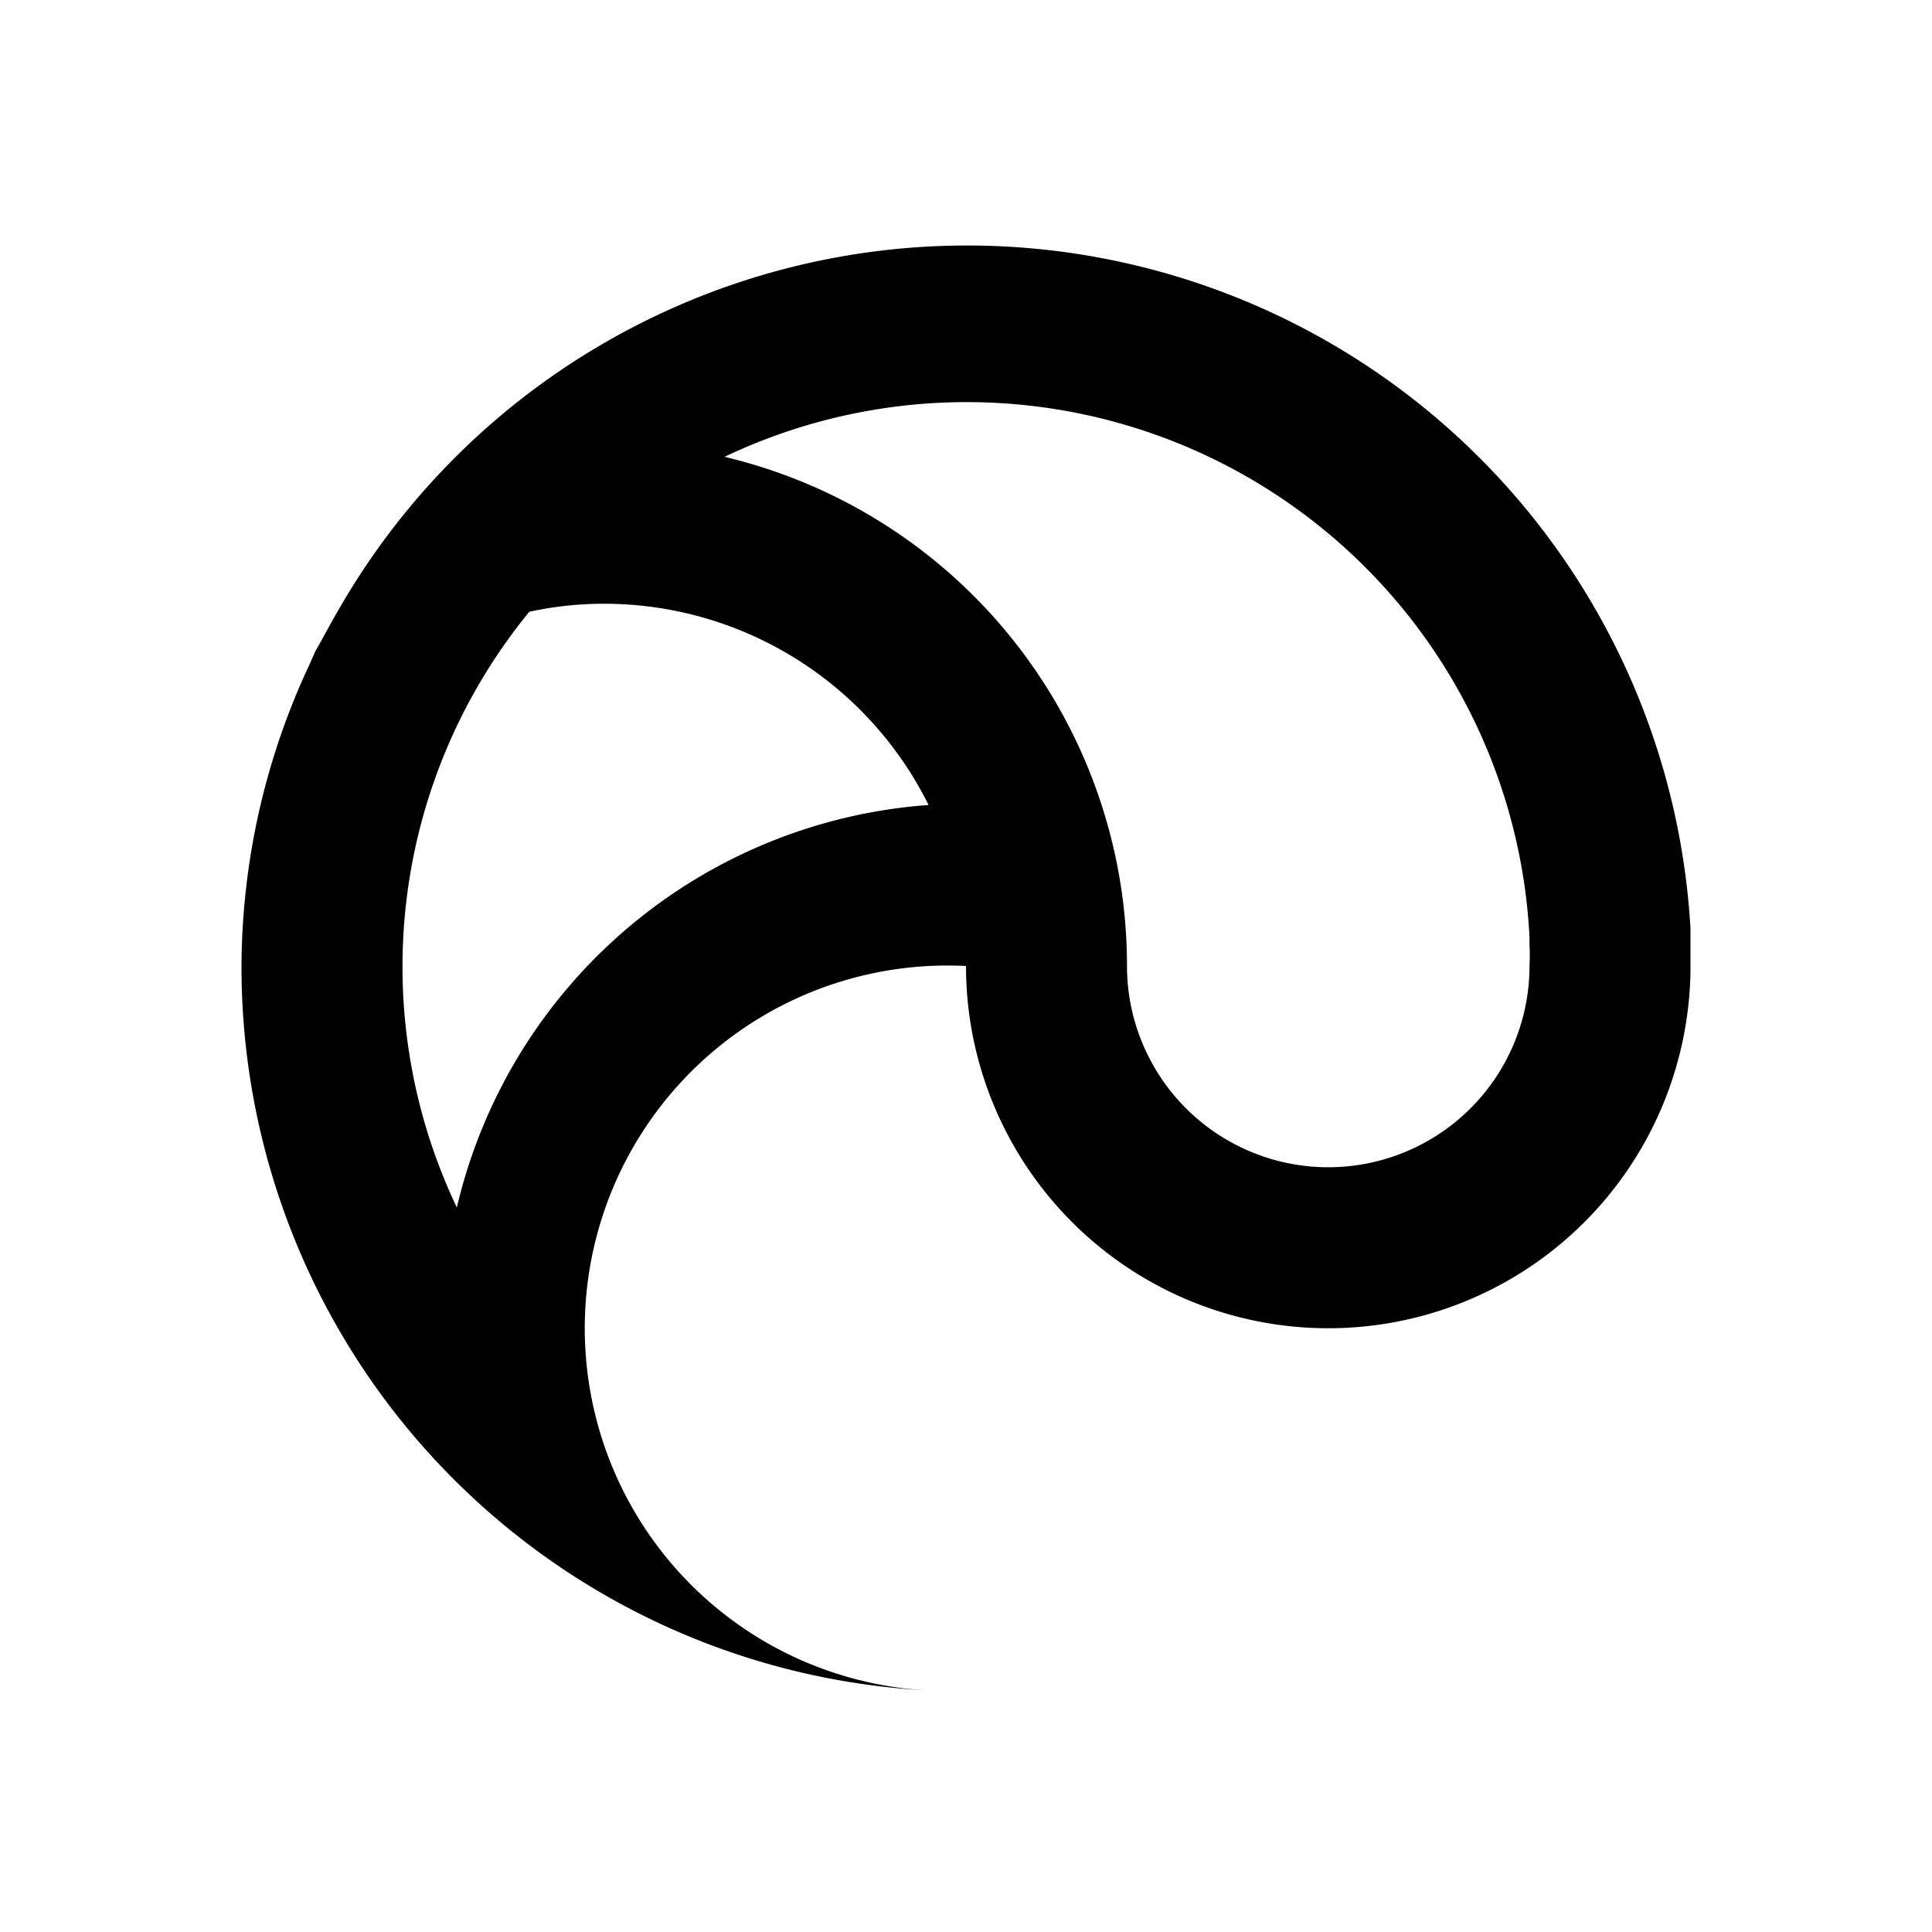<svg xmlns="http://www.w3.org/2000/svg" viewBox="0 0 48 48"><rect width="48" height="48" style="fill:none"/><path d="M42,23.08a18,18,0,0,0-33.6-7.91c-.2.34-.38.69-.56,1l-.17.38A17.79,17.79,0,0,0,6,24,18,18,0,0,0,23.08,42,9,9,0,0,1,24,24a9,9,0,0,0,18,0C42,23.69,42,23.38,42,23.08ZM11.35,30a13.92,13.92,0,0,1,1.8-14.8A8.67,8.67,0,0,1,15,15a9,9,0,0,1,8.07,5A13,13,0,0,0,11.35,30ZM33,29a5,5,0,0,1-5-5A13,13,0,0,0,18,11.35,14,14,0,0,1,38,23.28v.2A4.53,4.53,0,0,1,38,24,5,5,0,0,1,33,29Z"/></svg>